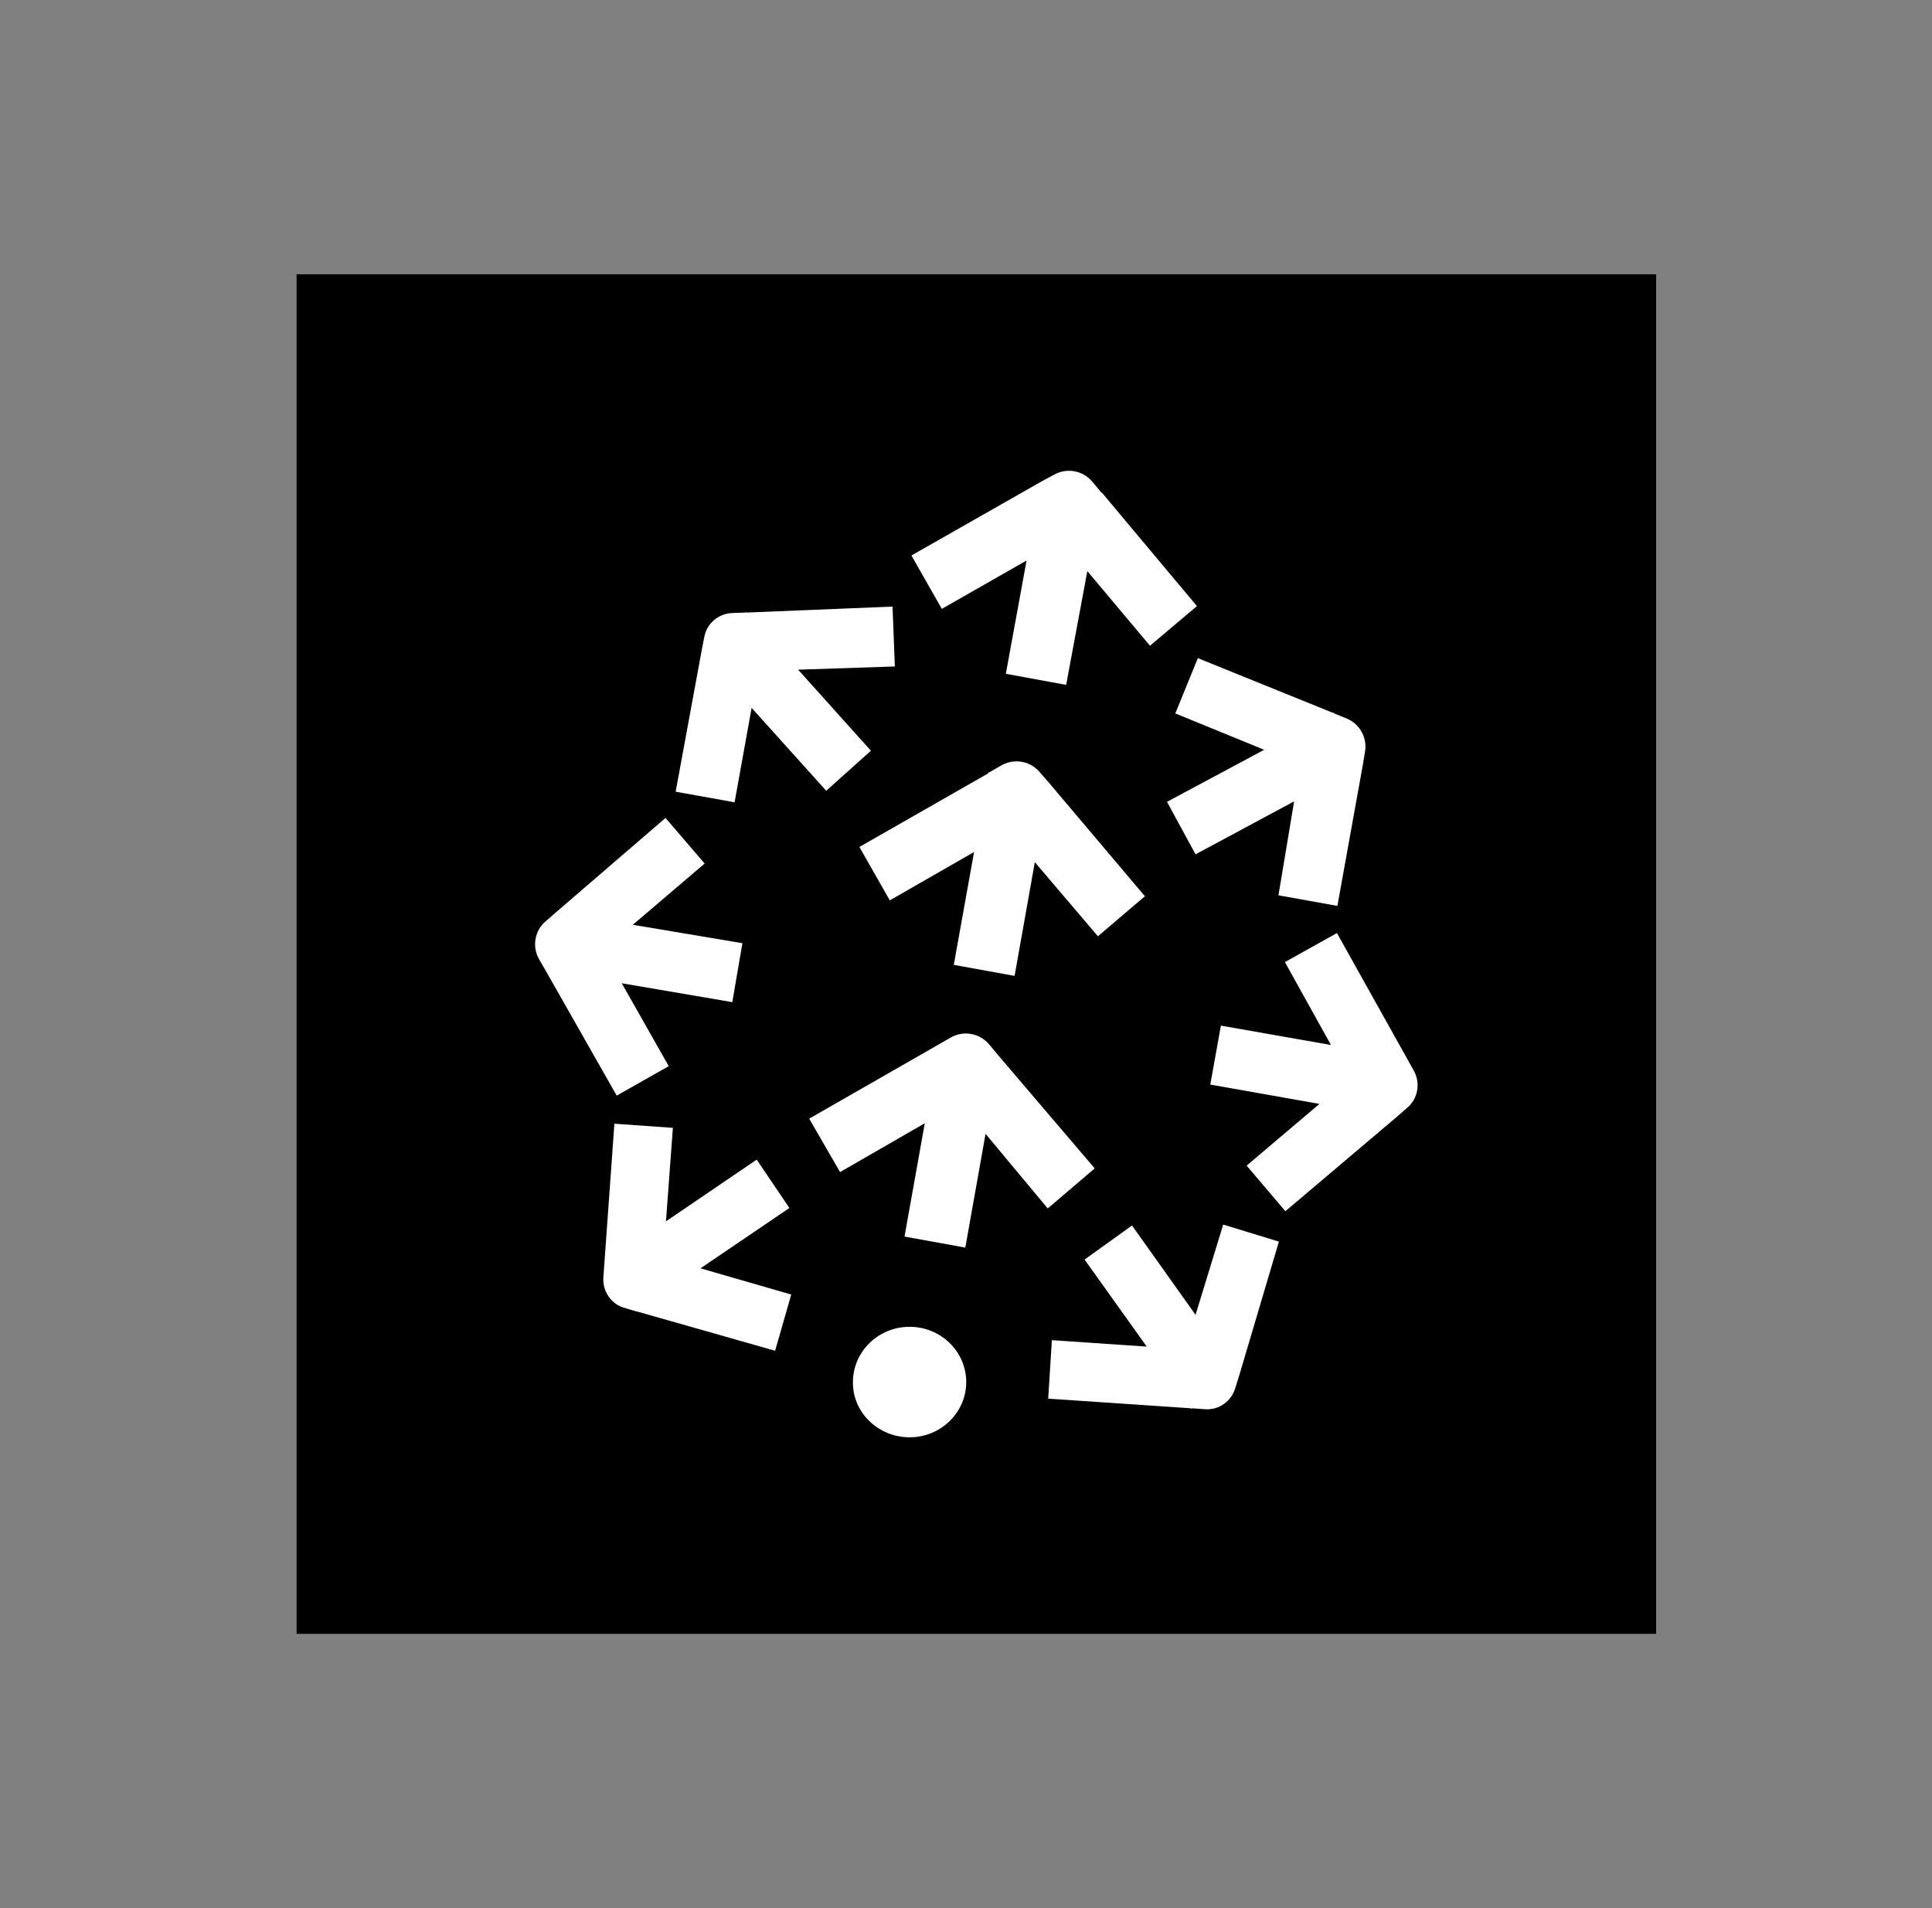 <svg width="81" height="80" viewBox="0 0 81 80" fill="none" xmlns="http://www.w3.org/2000/svg">
    <rect x="0" y="0" width="81" height="80" fill="#808080" stroke="none"/>
    <rect x="12.434" y="11.5" width="57" height="57" fill="black"/>
    <path fill-rule="evenodd" clip-rule="evenodd"
          d="M45.8 20.2C45.394 19.717 44.718 19.601 44.178 19.91L43.676 20.18L38.212 23.289L39.486 25.528L43.039 23.501L42.17 28.25L44.699 28.714L45.587 23.945L48.213 27.073L50.182 25.412L46.205 20.663H46.186L45.8 20.2ZM38.135 60.261C39.448 60.261 40.51 59.219 40.51 57.944C40.51 56.67 39.448 55.628 38.135 55.628C36.822 55.628 35.76 56.67 35.76 57.944C35.741 59.219 36.822 60.261 38.135 60.261ZM41.32 47.538L40.471 52.307L37.922 51.844L38.772 47.094L35.219 49.141L33.926 46.901L39.351 43.793L39.853 43.503C40.394 43.194 41.069 43.31 41.475 43.793L41.861 44.256L45.896 48.986L43.927 50.666L41.32 47.538ZM43.386 36.147L42.537 40.916L39.988 40.453L40.838 35.722L37.305 37.749L36.03 35.51L41.436 32.421V32.382H41.475L41.977 32.093C42.517 31.784 43.193 31.899 43.599 32.382L43.985 32.826L48.001 37.576L46.031 39.255L43.386 36.147ZM26.724 54.991H26.705L26.184 54.836C25.624 54.682 25.257 54.141 25.296 53.562L25.759 47.113L28.211 47.287L27.921 51.206L31.725 48.619L33.096 50.647L29.369 53.176L33.173 54.276L32.497 56.632L26.724 54.991ZM51.959 57.655L51.785 58.215C51.611 58.755 51.109 59.122 50.53 59.084L49.989 59.045L49.951 59.064L49.931 59.045L43.946 58.64L44.101 56.188L48.078 56.458L45.471 52.809L47.46 51.38L50.124 55.126L51.283 51.342L53.619 52.056L51.959 57.655ZM58.986 44.372L59.276 44.893C59.565 45.414 59.45 46.071 58.986 46.457L58.562 46.824V46.843H58.542L53.889 50.782L52.267 48.87L55.318 46.283L50.742 45.472L51.186 43.001L55.801 43.812L53.87 40.337L56.052 39.12L58.986 44.372ZM54.256 33.599L50.124 35.819L48.927 33.618L53.001 31.436L49.275 29.911L50.221 27.594L55.897 29.892L55.916 29.872L55.936 29.911L56.457 30.123C57.017 30.355 57.326 30.934 57.229 31.513L57.133 32.093L56.071 37.981L53.6 37.537L54.256 33.599ZM26.531 38.773L31.126 39.545L30.702 42.016L26.068 41.225L28.037 44.7L25.856 45.936L22.882 40.703L22.593 40.202C22.303 39.68 22.419 39.024 22.863 38.638L23.288 38.271V38.252H23.307L27.902 34.294L29.543 36.205L26.531 38.773ZM33.462 28.077L36.513 31.475L34.64 33.154L31.512 29.679L30.798 33.637L28.327 33.193L29.408 27.324L29.524 26.725C29.62 26.146 30.122 25.721 30.702 25.702L31.242 25.683L31.262 25.663L31.281 25.683L37.42 25.432L37.517 27.942L33.462 28.077Z"
          fill="white"/>
</svg>
